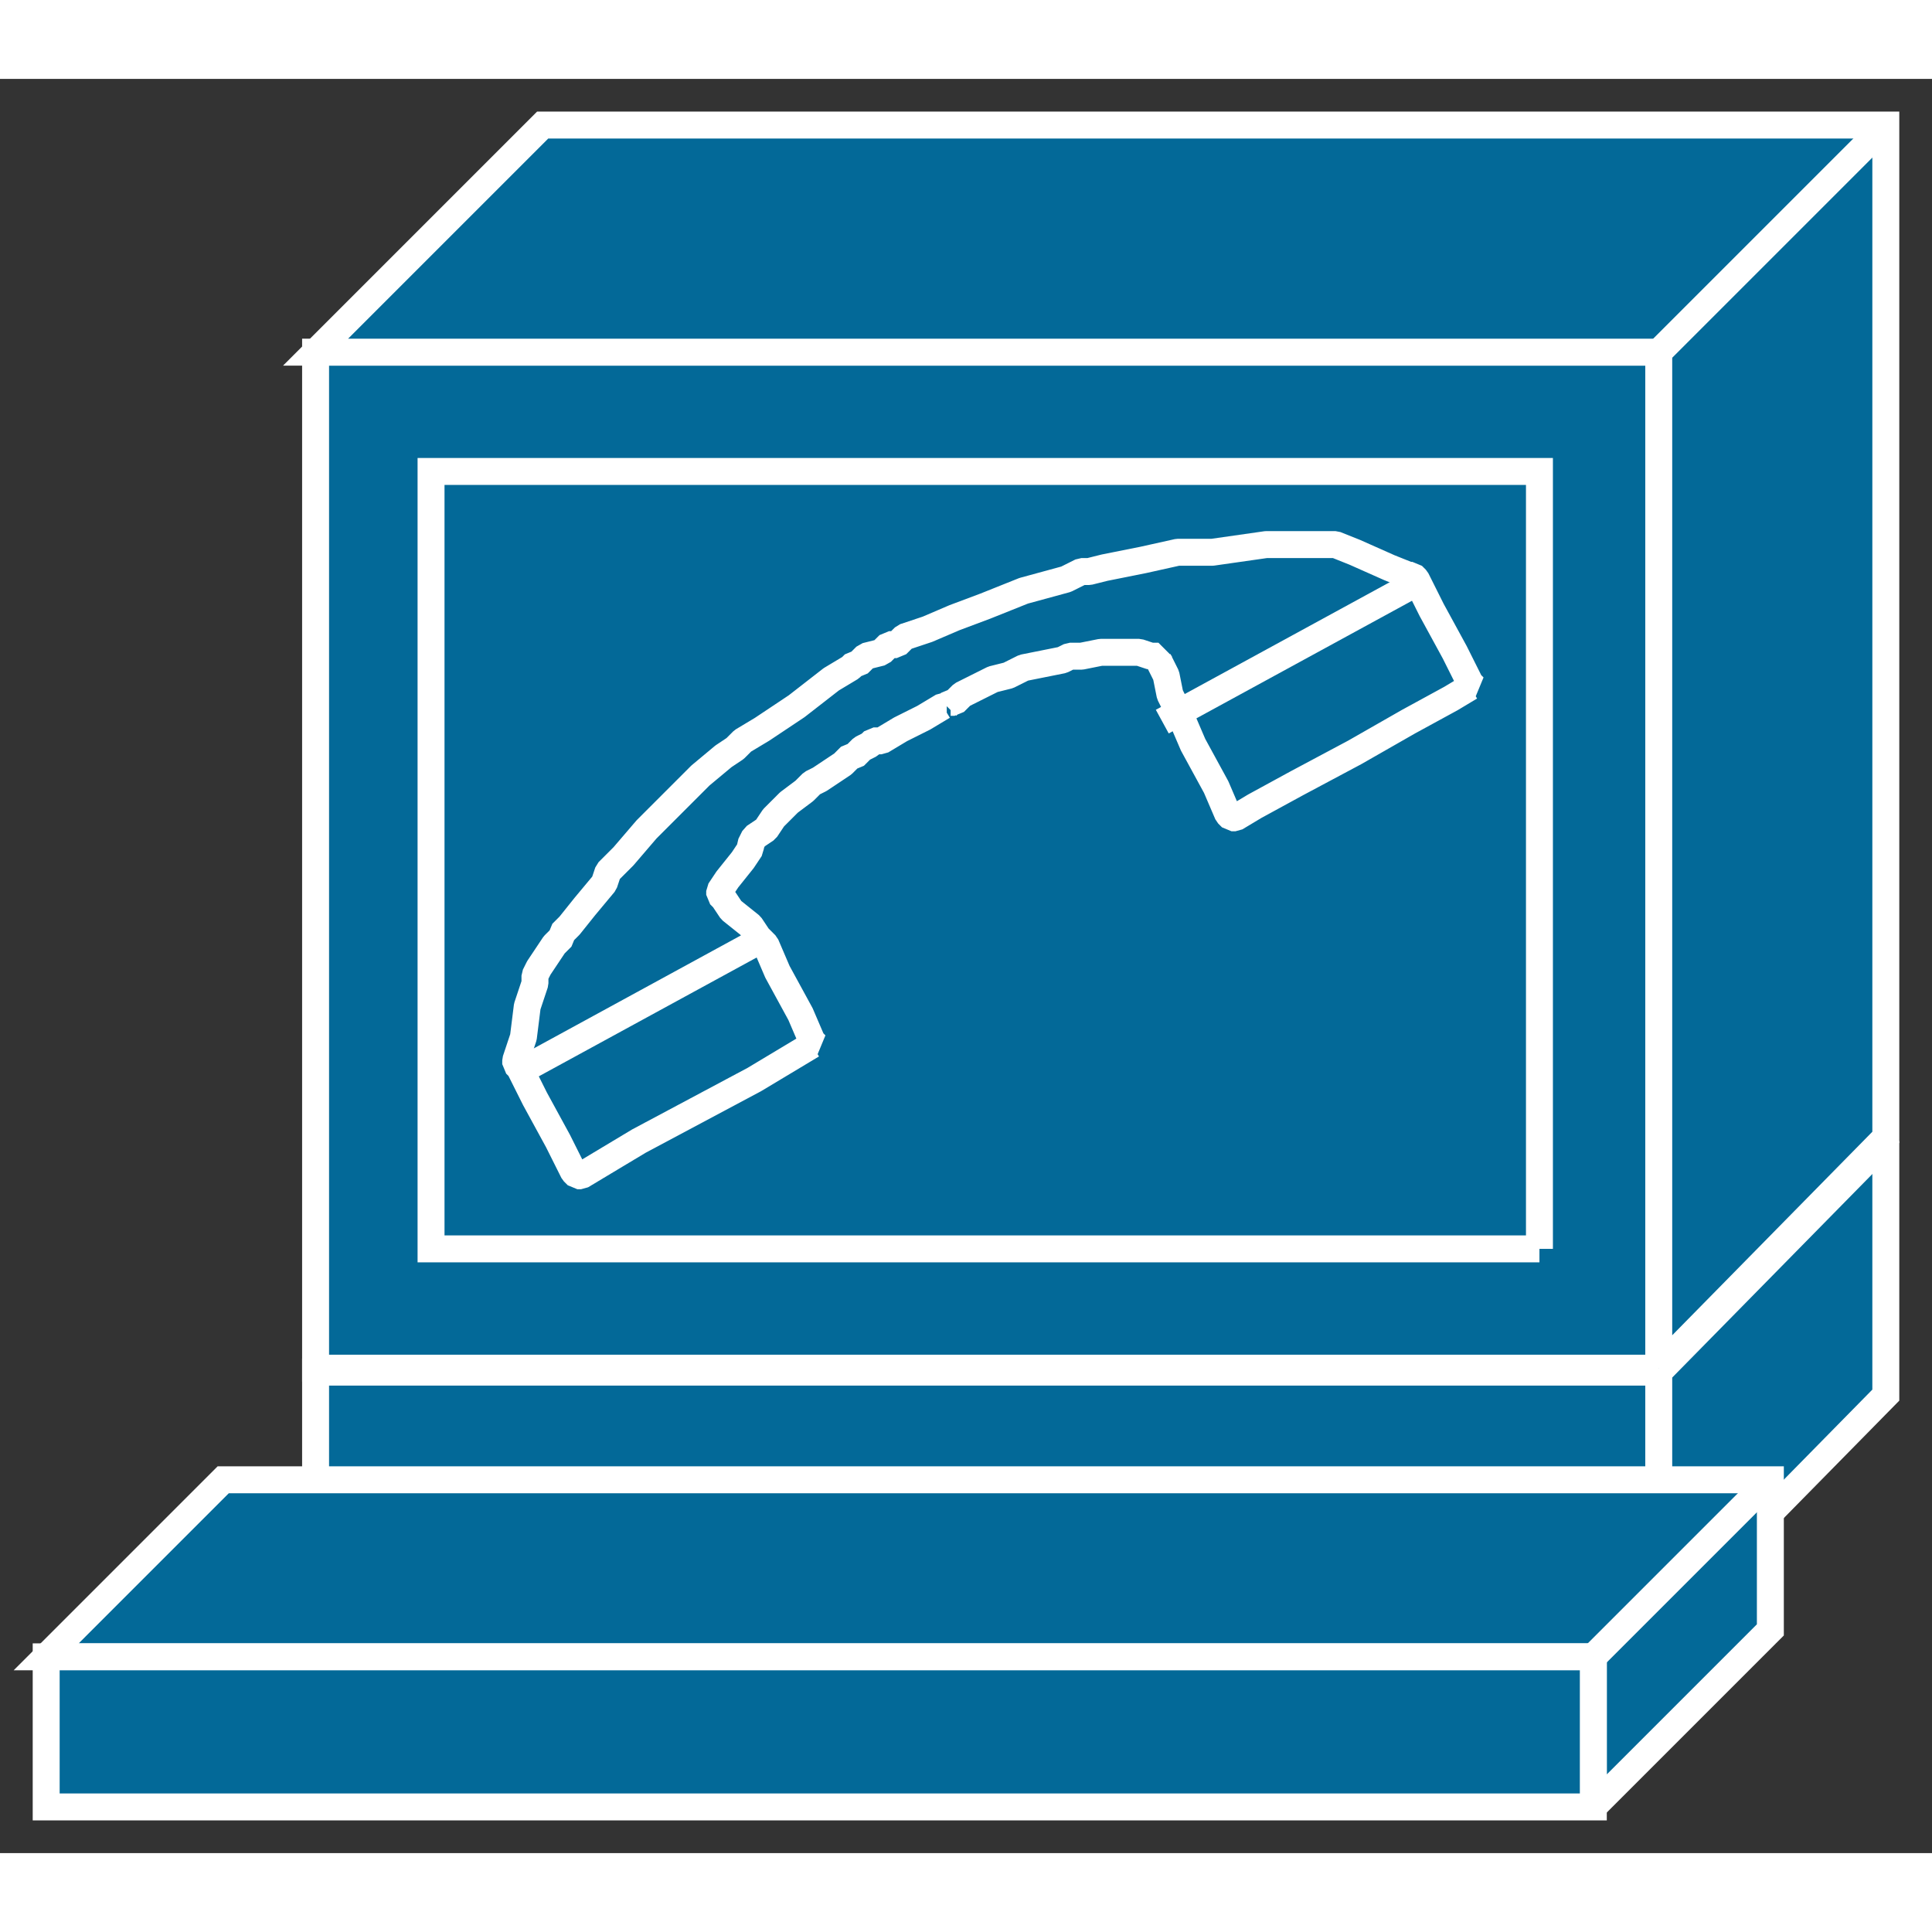 <?xml version="1.0" standalone="no"?>
<!DOCTYPE svg PUBLIC "-//W3C//DTD SVG 1.1//EN"
"http://www.w3.org/Graphics/SVG/1.1/DTD/svg11.dtd">
<!-- Creator: fig2dev Version 3.2 Patchlevel 5c -->
<!-- CreationDate: Fri Sep 14 10:46:48 2012 -->
<!-- Magnification: 1.000 -->
<svg xmlns="http://www.w3.org/2000/svg" width="0.4in" height="0.4in" viewBox="-4 12743 502 461">
<rect x="-4" y="12743" width="502" height="461" fill="#333333" stroke="none"/>
<g style="stroke-width:.025in; fill:none">
<!-- Line -->
<!--  polyline  -->
<polyline points="78,13144
78,13079
427,13079
427,13144
78,13144
" style="stroke:#036998;stroke-width:0;
stroke-linejoin:miter; stroke-linecap:butt;
fill:#036998;
"/>
<!-- Line -->
<!--  polyline  -->
<polyline points="78,13144
78,13079
427,13079
427,13144
78,13144
" style="stroke:#ffffff;stroke-width:7;
stroke-linejoin:miter; stroke-linecap:butt;
"/>
<!-- Line -->
<!--  polyline  -->
<polyline points="486,13019
486,13085
427,13145
427,13079
78,13079
" style="stroke:#036998;stroke-width:0;
stroke-linejoin:miter; stroke-linecap:butt;
fill:#036998;
"/>
<!-- Line -->
<!--  polyline  -->
<polyline points="486,13019
486,13085
427,13145
427,13079
78,13079
" style="stroke:#ffffff;stroke-width:7;
stroke-linejoin:miter; stroke-linecap:butt;
"/>
<!-- Line -->
<!--  polyline  -->
<polyline points="80,13019
486,13019
" style="stroke:#036998;stroke-width:0;
stroke-linejoin:miter; stroke-linecap:butt;
fill:#036998;
"/>
<!-- Line -->
<!--  polyline  -->
<polyline points="80,13019
486,13019
" style="stroke:#ffffff;stroke-width:7;
stroke-linejoin:miter; stroke-linecap:butt;
"/>
<!-- Line -->
<!--  polyline  -->
<polyline points="427,13079
486,13019
" style="stroke:#036998;stroke-width:0;
stroke-linejoin:miter; stroke-linecap:butt;
fill:#036998;
"/>
<!-- Line -->
<!--  polyline  -->
<polyline points="427,13079
486,13019
" style="stroke:#ffffff;stroke-width:7;
stroke-linejoin:miter; stroke-linecap:butt;
"/>
<!-- Line -->
<!--  polyline  -->
<polyline points="427,13078
427,12814
78,12814
78,13078
427,13078
" style="stroke:#036998;stroke-width:0;
stroke-linejoin:miter; stroke-linecap:butt;
fill:#036998;
"/>
<!-- Line -->
<!--  polyline  -->
<polyline points="427,13078
427,12814
78,12814
78,13078
427,13078
" style="stroke:#ffffff;stroke-width:7;
stroke-linejoin:miter; stroke-linecap:butt;
"/>
<!-- Line -->
<!--  polyline  -->
<polyline points="427,13078
486,13018
486,12755
137,12755
78,12814
427,12814
427,13078
" style="stroke:#036998;stroke-width:0;
stroke-linejoin:miter; stroke-linecap:butt;
fill:#036998;
"/>
<!-- Line -->
<!--  polyline  -->
<polyline points="427,13078
486,13018
486,12755
137,12755
78,12814
427,12814
427,13078
" style="stroke:#ffffff;stroke-width:7;
stroke-linejoin:miter; stroke-linecap:butt;
"/>
<!-- Line -->
<!--  polyline  -->
<polyline points="396,13047
396,12845
108,12845
108,13047
396,13047
" style="stroke:#036998;stroke-width:0;
stroke-linejoin:miter; stroke-linecap:butt;
fill:#036998;
"/>
<!-- Line -->
<!--  polyline  -->
<polyline points="396,13047
396,12845
108,12845
108,13047
396,13047
" style="stroke:#ffffff;stroke-width:7;
stroke-linejoin:miter; stroke-linecap:butt;
"/>
<!-- Line -->
<!--  polyline  -->
<polyline points="427,12814
486,12755
" style="stroke:#036998;stroke-width:0;
stroke-linejoin:miter; stroke-linecap:butt;
fill:#036998;
"/>
<!-- Line -->
<!--  polyline  -->
<polyline points="427,12814
486,12755
" style="stroke:#ffffff;stroke-width:7;
stroke-linejoin:miter; stroke-linecap:butt;
"/>
<!-- Line -->
<!--  polyline  -->
<polyline points="410,13192
410,13153
8,13153
54,13107
456,13107
456,13146
410,13192
" style="stroke:#036998;stroke-width:0;
stroke-linejoin:miter; stroke-linecap:butt;
fill:#036998;
"/>
<!-- Line -->
<!--  polyline  -->
<polyline points="410,13192
410,13153
8,13153
54,13107
456,13107
456,13146
410,13192
" style="stroke:#ffffff;stroke-width:7;
stroke-linejoin:miter; stroke-linecap:butt;
"/>
<!-- Line -->
<!--  polyline  -->
<polyline points="410,13153
410,13192
8,13192
8,13153
410,13153
" style="stroke:#036998;stroke-width:0;
stroke-linejoin:miter; stroke-linecap:butt;
fill:#036998;
"/>
<!-- Line -->
<!--  polyline  -->
<polyline points="410,13153
410,13192
8,13192
8,13153
410,13153
" style="stroke:#ffffff;stroke-width:7;
stroke-linejoin:miter; stroke-linecap:butt;
"/>
<!-- Line -->
<!--  polyline  -->
<polyline points="410,13153
456,13107
" style="stroke:#036998;stroke-width:0;
stroke-linejoin:miter; stroke-linecap:butt;
fill:#036998;
"/>
<!-- Line -->
<!--  polyline  -->
<polyline points="410,13153
456,13107
" style="stroke:#ffffff;stroke-width:7;
stroke-linejoin:miter; stroke-linecap:butt;
"/>
<!-- Line -->
<!--  spline  -->
<polyline points="242,12906
243,12905
244,12905
245,12904
246,12903
248,12902
250,12901
254,12899
258,12898
260,12897
262,12896
267,12895
272,12894
274,12893
275,12893
277,12893
282,12892
287,12892
292,12892
295,12893
297,12893
297,12894
299,12898
300,12903
302,12907
302,12908
303,12909
306,12916
312,12927
315,12934
316,12935
317,12935
322,12932
333,12926
348,12918
362,12910
373,12904
378,12901
379,12901
378,12900
374,12892
368,12881
364,12873
363,12872
362,12872
357,12870
348,12866
343,12864
342,12864
340,12864
337,12864
335,12864
333,12864
330,12864
325,12864
318,12865
311,12866
307,12866
306,12866
302,12866
293,12868
283,12870
279,12871
277,12871
273,12873
262,12876
252,12880
244,12883
237,12886
231,12888
229,12890
228,12890
227,12890
225,12892
221,12893
219,12895
218,12895
217,12896
212,12899
203,12906
194,12912
189,12915
188,12916
187,12917
184,12919
178,12924
172,12930
164,12938
158,12945
155,12948
154,12949
153,12952
148,12958
144,12963
142,12965
142,12966
140,12968
138,12971
136,12974
135,12976
135,12977
135,12978
133,12984
132,12992
130,12998
130,12999
131,13000
135,13008
141,13019
145,13027
146,13028
147,13028
152,13025
162,13019
177,13011
192,13003
202,12997
207,12994
208,12994
207,12993
204,12986
198,12975
195,12968
194,12967
193,12966
191,12963
186,12959
184,12956
183,12955
183,12954
185,12951
189,12946
191,12943
191,12942
192,12940
195,12938
197,12935
201,12931
205,12928
206,12927
207,12926
209,12925
212,12923
215,12921
216,12920
217,12919
218,12919
220,12917
222,12916
223,12915
224,12915
225,12915
230,12912
236,12909
241,12906
242,12906
" style="stroke:#036998;stroke-width:0;
stroke-linejoin:bevel; stroke-linecap:butt;
fill:#036998;
"/>
<!-- Line -->
<!--  spline  -->
<polyline points="242,12906
243,12905
244,12905
245,12904
246,12903
248,12902
250,12901
254,12899
258,12898
260,12897
262,12896
267,12895
272,12894
274,12893
275,12893
277,12893
282,12892
287,12892
292,12892
295,12893
297,12893
297,12894
299,12898
300,12903
302,12907
302,12908
303,12909
306,12916
312,12927
315,12934
316,12935
317,12935
322,12932
333,12926
348,12918
362,12910
373,12904
378,12901
379,12901
378,12900
374,12892
368,12881
364,12873
363,12872
362,12872
357,12870
348,12866
343,12864
342,12864
340,12864
337,12864
335,12864
333,12864
330,12864
325,12864
318,12865
311,12866
307,12866
306,12866
302,12866
293,12868
283,12870
279,12871
277,12871
273,12873
262,12876
252,12880
244,12883
237,12886
231,12888
229,12890
228,12890
227,12890
225,12892
221,12893
219,12895
218,12895
217,12896
212,12899
203,12906
194,12912
189,12915
188,12916
187,12917
184,12919
178,12924
172,12930
164,12938
158,12945
155,12948
154,12949
153,12952
148,12958
144,12963
142,12965
142,12966
140,12968
138,12971
136,12974
135,12976
135,12977
135,12978
133,12984
132,12992
130,12998
130,12999
131,13000
135,13008
141,13019
145,13027
146,13028
147,13028
152,13025
162,13019
177,13011
192,13003
202,12997
207,12994
208,12994
207,12993
204,12986
198,12975
195,12968
194,12967
193,12966
191,12963
186,12959
184,12956
183,12955
183,12954
185,12951
189,12946
191,12943
191,12942
192,12940
195,12938
197,12935
201,12931
205,12928
206,12927
207,12926
209,12925
212,12923
215,12921
216,12920
217,12919
218,12919
220,12917
222,12916
223,12915
224,12915
225,12915
230,12912
236,12909
241,12906
242,12906
" style="stroke:#ffffff;stroke-width:7;
stroke-linejoin:bevel; stroke-linecap:butt;
"/>
<!-- Line -->
<!--  polyline  -->
<polyline points="195,12966
129,13002
" style="stroke:#036998;stroke-width:0;
stroke-linejoin:miter; stroke-linecap:butt;
fill:#036998;
"/>
<!-- Line -->
<!--  polyline  -->
<polyline points="195,12966
129,13002
" style="stroke:#ffffff;stroke-width:7;
stroke-linejoin:miter; stroke-linecap:butt;
"/>
<!-- Line -->
<!--  polyline  -->
<polyline points="364,12874
298,12910
" style="stroke:#036998;stroke-width:0;
stroke-linejoin:miter; stroke-linecap:butt;
fill:#036998;
"/>
<!-- Line -->
<!--  polyline  -->
<polyline points="364,12874
298,12910
" style="stroke:#ffffff;stroke-width:7;
stroke-linejoin:miter; stroke-linecap:butt;
"/>
</g>
</svg>
